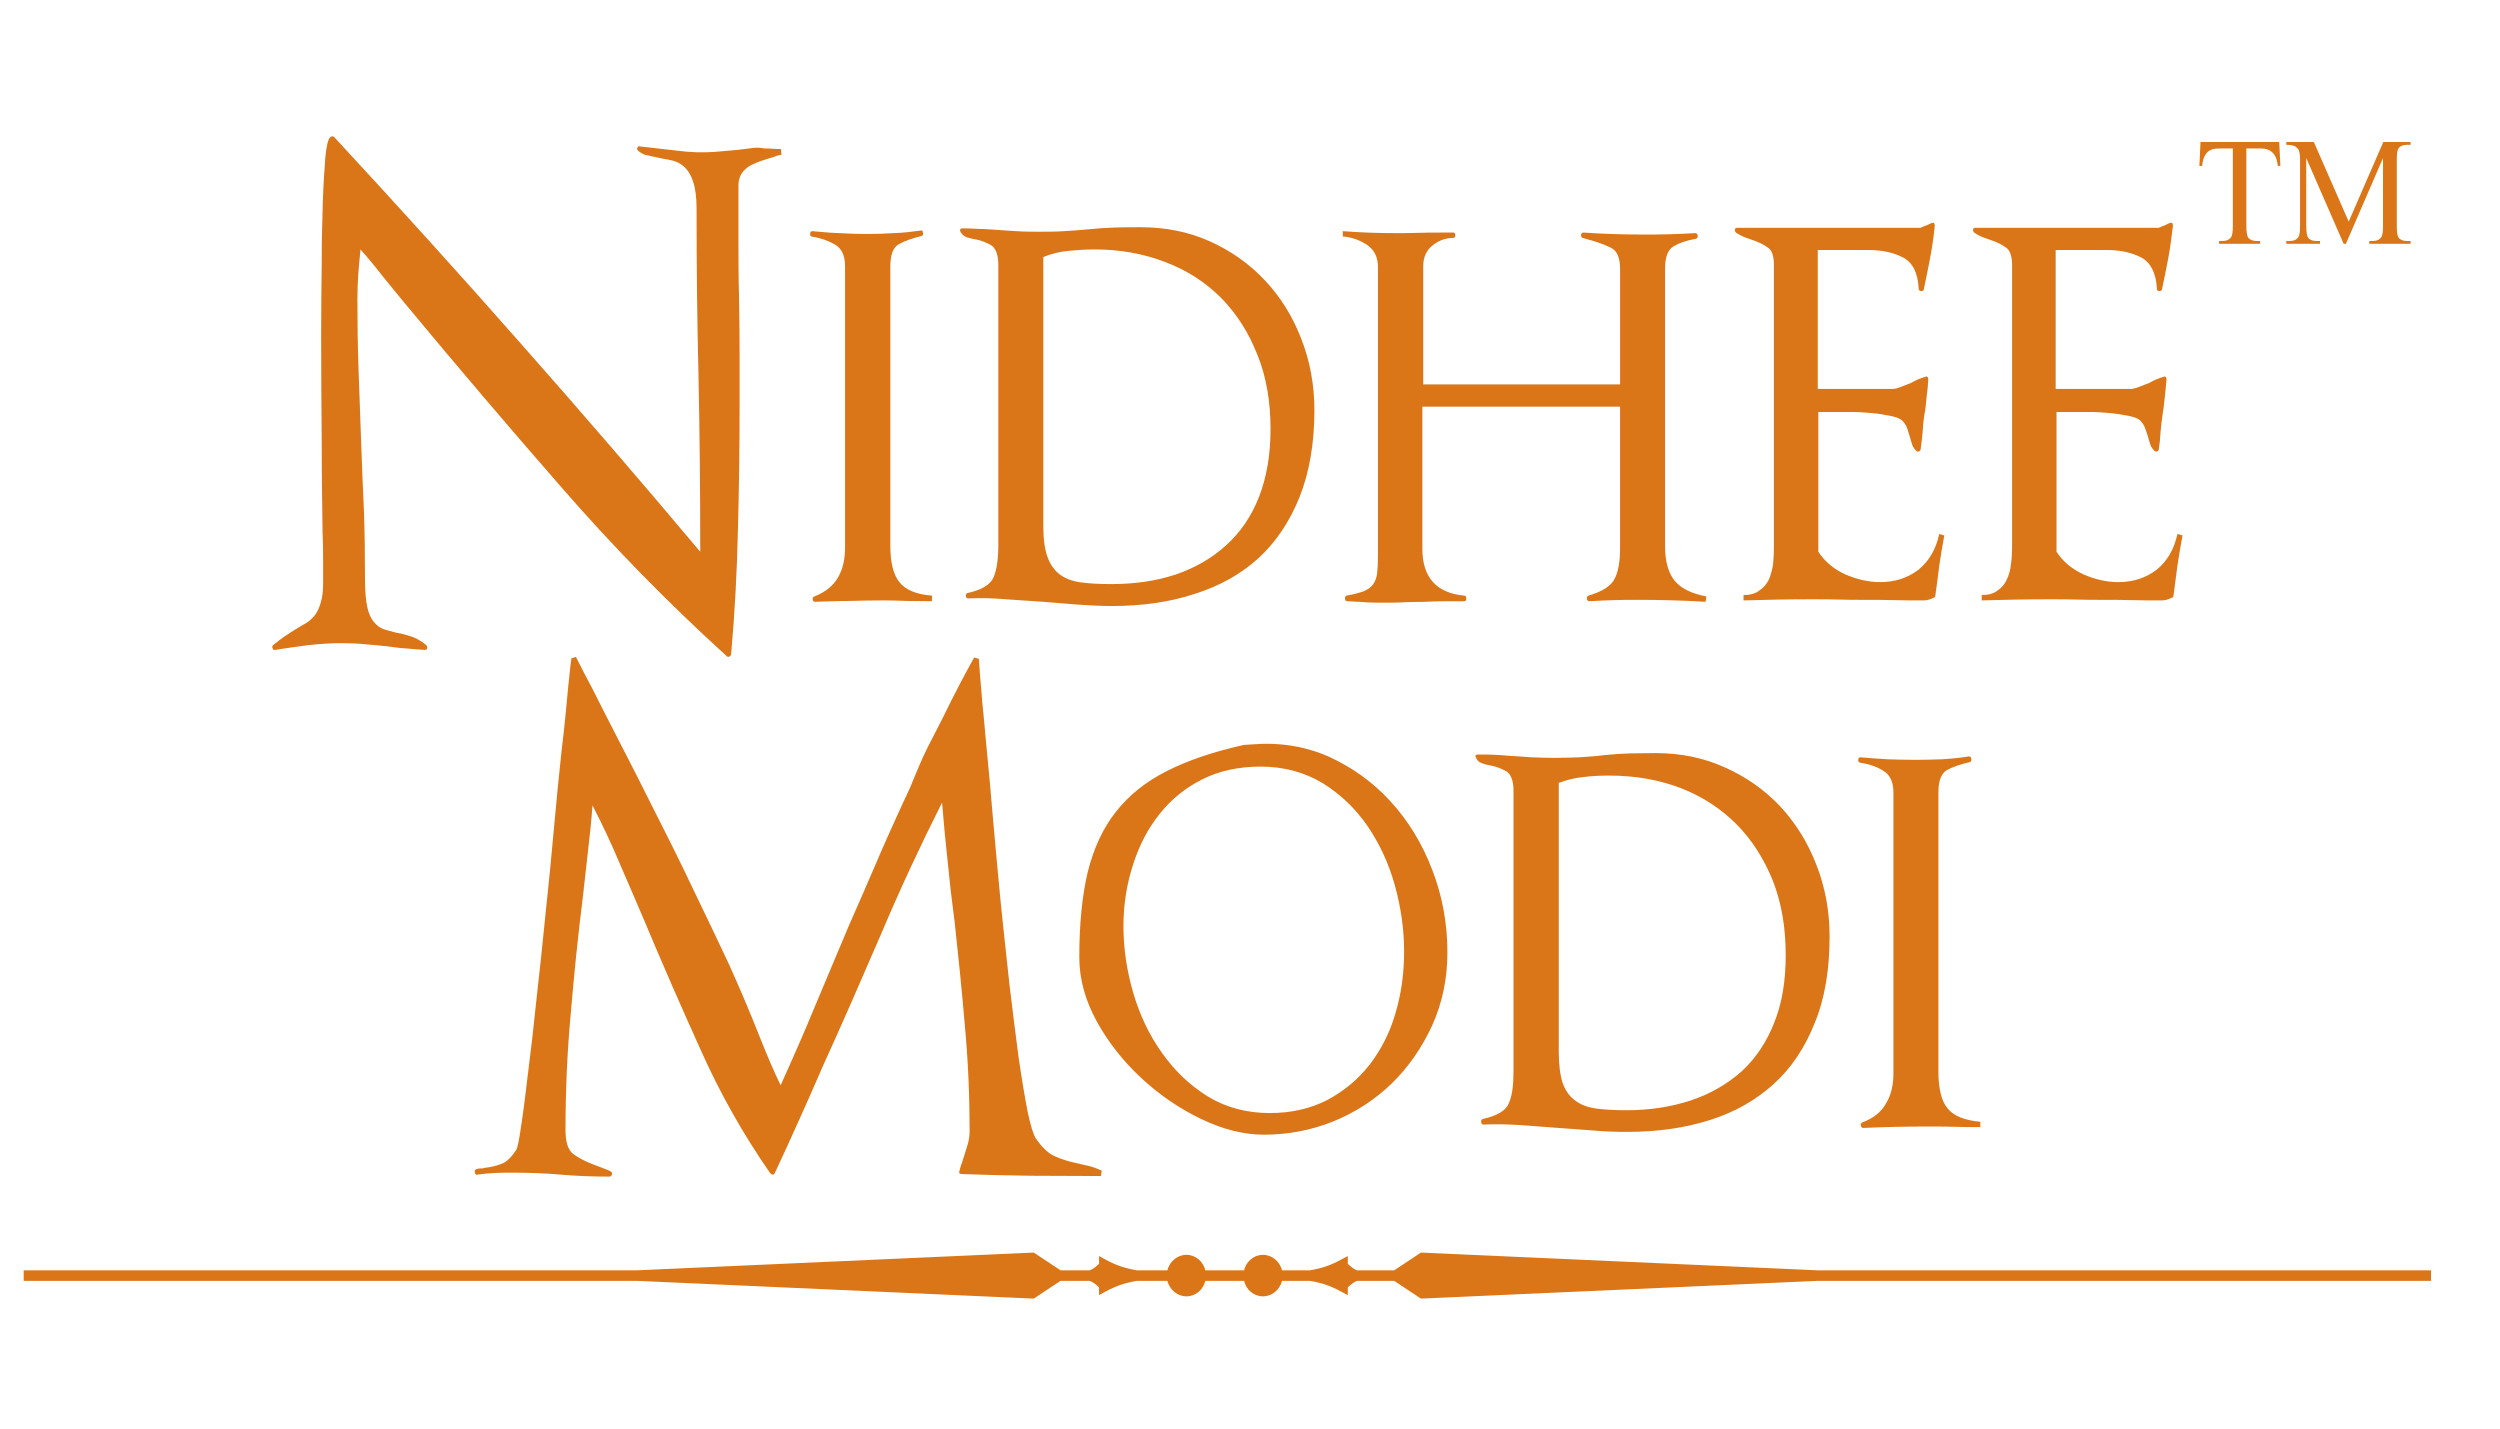 <?xml version="1.0" encoding="UTF-8"?>
<!DOCTYPE svg PUBLIC "-//W3C//DTD SVG 1.1//EN" "http://www.w3.org/Graphics/SVG/1.1/DTD/svg11.dtd">
<!-- Creator: CorelDRAW X7 -->
<svg xmlns="http://www.w3.org/2000/svg" xml:space="preserve" width="88.9mm" height="50.8mm" version="1.1" style="shape-rendering:geometricPrecision; text-rendering:geometricPrecision; image-rendering:optimizeQuality; fill-rule:evenodd; clip-rule:evenodd"
viewBox="0 0 8890 5080"
 xmlns:xlink="http://www.w3.org/1999/xlink">
 <defs>
  <style type="text/css">
   <![CDATA[
    .str0 {stroke:#DB7618;stroke-width:7.62}
    .fil0 {fill:#DB7618}
   ]]>
  </style>
 </defs>
 <g id="Layer_x0020_1">
  <path class="fil0" d="M2779 550l-2 -20c-7,0 -16,0 -28,-1 -12,-1 -22,-1 -30,-1 -15,-3 -31,-4 -48,-1 -17,2 -33,4 -48,6l-80 7c-44,3 -88,2 -133,-4 -44,-5 -88,-10 -132,-15 -5,-2 -8,-1 -11,3 -2,4 -2,8 1,11 11,10 23,16 37,18 14,3 28,6 41,9 16,3 31,6 46,9 15,4 29,11 42,23 13,12 24,30 31,53 8,24 12,55 12,95 0,201 2,401 7,601 4,200 6,400 6,600l0 19c-215,-256 -429,-504 -643,-746 -213,-242 -433,-485 -659,-729 -3,-3 -7,-3 -13,0 -8,7 -14,30 -18,71 -3,41 -7,94 -9,158 -2,64 -4,137 -4,219 -1,82 -2,167 -2,256 0,130 1,258 2,383 0,125 2,232 3,320 2,42 2,78 2,109 0,30 0,53 0,67 0,29 -2,53 -8,71 -5,19 -12,34 -21,46 -10,12 -20,22 -32,29 -13,7 -26,15 -39,23 -13,8 -25,16 -37,24 -12,8 -26,19 -41,31 -3,4 -4,8 -1,12 2,5 5,7 8,5 39,-6 79,-12 119,-17 39,-4 78,-7 116,-7 29,0 58,1 86,4 28,2 56,5 84,8 21,3 43,6 64,7 21,2 43,4 64,5 5,0 7,-2 8,-6 1,-4 0,-7 -3,-11 -20,-16 -39,-27 -58,-32 -18,-6 -36,-10 -52,-13 -16,-4 -30,-8 -43,-12 -13,-5 -24,-14 -34,-26 -10,-12 -18,-29 -23,-53 -5,-23 -8,-56 -8,-97 0,-84 -1,-167 -4,-249 -4,-82 -7,-164 -10,-248 -3,-85 -6,-169 -9,-252 -3,-82 -4,-165 -4,-247 0,-30 1,-60 3,-89 2,-29 5,-58 8,-89 31,35 58,68 81,98 24,29 51,63 82,100 180,217 363,432 549,645 186,214 383,415 590,603 3,3 7,4 11,1 3,-2 5,-5 5,-8 13,-148 21,-295 24,-440 4,-145 6,-291 6,-437 0,-68 0,-134 0,-198 0,-66 -1,-132 -2,-198 -2,-66 -2,-131 -2,-197 0,-66 0,-132 0,-198 0,-16 4,-30 12,-42 8,-12 20,-22 33,-29 14,-7 29,-13 45,-18 16,-5 31,-10 45,-14 3,-2 6,-3 9,-3 3,0 6,-1 9,-2zm535 1588l0 -20c-55,-4 -93,-20 -115,-47 -22,-26 -33,-70 -33,-131l0 -993c0,-41 10,-68 31,-79 20,-11 47,-21 81,-29 4,-2 6,-6 4,-12 -1,-7 -4,-9 -9,-7 -30,4 -62,8 -94,9 -32,2 -64,3 -96,3 -33,0 -66,-1 -98,-3 -32,-1 -64,-4 -96,-7 -5,0 -8,3 -8,8 -1,6 1,10 5,11 32,5 60,15 84,29 24,15 35,40 35,77l0 1000c0,42 -8,78 -26,108 -17,29 -45,51 -83,66 -5,1 -7,5 -6,11 1,5 3,8 8,8 41,-1 81,-3 121,-3 40,-1 80,-2 121,-2 29,0 58,1 86,2 29,0 58,1 88,1zm1360 -680c0,-90 -16,-175 -47,-254 -31,-80 -74,-149 -129,-207 -55,-59 -121,-105 -196,-139 -76,-34 -158,-50 -246,-50 -29,0 -59,0 -90,1 -32,1 -62,3 -91,6 -30,3 -61,5 -91,7 -31,2 -61,2 -92,2 -24,0 -50,0 -78,-2 -27,-2 -52,-3 -75,-5 -20,-1 -39,-3 -58,-3 -18,-1 -37,-2 -57,-2 -10,0 -13,5 -7,15 5,8 12,13 21,17 9,3 19,5 30,7 18,3 36,10 55,20 18,11 27,35 27,72l0 995c0,51 -6,90 -17,115 -11,26 -42,45 -93,56 -4,1 -6,5 -5,11 0,5 3,8 8,8 44,-2 88,-1 133,3 45,3 90,6 134,9 40,3 81,7 123,10 42,3 83,5 122,5 107,0 205,-14 293,-43 89,-28 164,-70 227,-127 62,-57 111,-130 146,-217 35,-88 53,-191 53,-310zm-156 68c0,91 -14,172 -41,241 -27,69 -66,126 -117,172 -50,46 -110,80 -179,104 -70,23 -146,34 -230,34 -42,0 -77,-2 -107,-6 -30,-4 -54,-13 -74,-27 -20,-15 -35,-36 -45,-63 -10,-27 -15,-64 -15,-111l0 -956c29,-12 59,-19 90,-22 30,-3 61,-5 91,-5 92,0 176,15 253,45 77,29 143,72 198,127 55,56 98,123 129,202 32,78 47,167 47,265zm1550 595c-52,-10 -90,-28 -113,-56 -22,-27 -34,-68 -34,-122l0 -988c0,-41 10,-67 30,-79 20,-12 46,-21 80,-27 5,-2 7,-6 6,-11 -1,-6 -4,-9 -8,-9 -31,2 -62,3 -93,4 -31,1 -62,1 -93,1 -68,0 -139,-2 -212,-7 -5,0 -8,3 -9,8 0,6 2,10 6,11 6,2 12,3 17,5 6,2 11,3 18,5 27,8 50,17 69,27 19,11 29,35 29,74l0 410 -700 0 0 -420c0,-32 11,-57 33,-74 22,-18 47,-27 74,-27 5,0 7,-3 7,-10 0,-6 -2,-9 -7,-9l-48 0c-26,0 -52,0 -78,1 -26,1 -52,1 -77,1 -63,0 -126,-2 -190,-7l0 19c30,2 59,12 85,29 27,18 40,44 40,80l0 1026c0,26 -1,47 -3,63 -2,16 -7,29 -15,40 -8,10 -19,18 -34,24 -15,5 -35,11 -60,15 -4,2 -6,6 -5,11 0,6 3,9 8,9 6,0 13,0 21,1 9,1 16,1 22,1 20,2 40,3 60,3 19,0 38,0 57,0 17,0 36,-1 58,-2 22,0 42,-1 58,-1 25,-1 48,-2 69,-2 23,0 47,0 71,0 5,0 7,-3 7,-10 0,-6 -2,-10 -7,-10 -99,-9 -149,-65 -149,-166l0 -506 703 0 0 501c0,52 -7,90 -21,114 -13,24 -44,43 -91,57 -5,2 -7,6 -6,11 1,6 4,9 8,9 31,-2 60,-3 88,-4 28,-1 57,-1 86,-1 79,0 159,2 240,7l3 -19zm846 -217l-18 -5c-12,55 -37,97 -74,127 -38,29 -83,44 -136,44 -40,0 -81,-9 -123,-27 -42,-19 -74,-46 -97,-81l0 -497 69 0c12,0 29,0 52,0 23,0 46,2 70,4 24,2 46,6 66,10 21,4 35,10 43,18 7,8 13,17 16,26 3,10 6,20 9,29 3,10 6,19 8,27 2,8 7,16 15,24 3,3 6,4 10,2 4,-1 6,-5 6,-9 3,-20 5,-40 7,-61 1,-21 3,-41 6,-60 4,-19 6,-40 8,-63 3,-22 5,-43 6,-62 0,-10 -4,-13 -11,-10 -17,5 -34,12 -51,22 -12,5 -24,9 -36,14 -12,5 -22,7 -30,7l-265 0 0 -494 180 0c49,0 90,9 124,27 34,18 52,55 55,111 0,5 3,7 8,8 5,1 9,-1 10,-6 8,-37 15,-73 22,-109 7,-37 13,-75 17,-117 0,-10 -4,-13 -11,-10 -6,3 -13,6 -20,9 -7,2 -13,5 -19,8l-653 0c-4,0 -7,2 -8,6 0,4 1,8 4,11 12,8 24,14 35,18 12,4 22,8 31,11 17,6 33,14 47,24 15,9 22,30 22,63l0 1002c0,21 -1,41 -3,61 -3,20 -8,39 -15,55 -8,16 -19,29 -34,39 -14,11 -33,16 -56,16l0 19c42,-1 83,-2 125,-3 42,-1 84,-1 125,-1 30,0 60,0 89,1 29,1 59,1 89,1 35,0 71,0 107,1 36,1 71,1 106,1 8,0 18,-2 30,-7l2 -2c6,0 9,-3 9,-8 5,-36 10,-72 14,-107 5,-34 11,-70 18,-107zm847 0l-18 -5c-12,55 -37,97 -74,127 -38,29 -83,44 -137,44 -39,0 -80,-9 -122,-27 -42,-19 -74,-46 -97,-81l0 -497 68 0c12,0 30,0 53,0 23,0 46,2 70,4 23,2 46,6 66,10 21,4 35,10 42,18 8,8 13,17 16,26 4,10 7,20 10,29 3,10 5,19 8,27 2,8 7,16 15,24 3,3 6,4 10,2 4,-1 6,-5 6,-9 3,-20 5,-40 6,-61 2,-21 4,-41 7,-60 3,-19 6,-40 8,-63 3,-22 4,-43 6,-62 0,-10 -4,-13 -11,-10 -17,5 -34,12 -51,22 -12,5 -24,9 -36,14 -13,5 -23,7 -30,7l-266 0 0 -494 181 0c49,0 90,9 124,27 33,18 52,55 55,111 0,5 2,7 8,8 5,1 8,-1 10,-6 8,-37 15,-73 22,-109 7,-37 12,-75 17,-117 0,-10 -4,-13 -12,-10 -6,3 -12,6 -19,9 -7,2 -13,5 -19,8l-653 0c-4,0 -7,2 -8,6 0,4 1,8 4,11 12,8 24,14 35,18 12,4 22,8 31,11 17,6 33,14 47,24 14,9 22,30 22,63l0 1002c0,21 -1,41 -4,61 -2,20 -7,39 -15,55 -7,16 -18,29 -33,39 -14,11 -33,16 -56,16l0 19c41,-1 83,-2 125,-3 42,-1 83,-1 125,-1 30,0 60,0 89,1 29,1 59,1 89,1 35,0 71,0 107,1 35,1 71,1 106,1 8,0 18,-2 30,-7l2 -2c6,0 9,-3 9,-8 5,-36 9,-72 14,-107 5,-34 11,-70 18,-107z"/>
  <path class="fil0" d="M3918 4163c-17,-8 -33,-14 -47,-17 -15,-3 -29,-7 -43,-10 -24,-5 -49,-12 -74,-23 -25,-10 -48,-32 -70,-64 -9,-13 -19,-45 -30,-97 -10,-52 -21,-117 -32,-193 -10,-76 -21,-162 -32,-255 -10,-94 -21,-191 -31,-290 -9,-98 -19,-196 -27,-292 -8,-97 -16,-185 -24,-265 -3,-36 -7,-72 -10,-109 -4,-37 -7,-71 -9,-101 -3,-31 -5,-56 -6,-75 -2,-19 -2,-29 -2,-29l-17 -5c0,0 -8,15 -24,44 -16,29 -34,64 -56,107 -21,43 -43,87 -67,133 -24,45 -42,85 -56,119 -8,19 -16,38 -24,58 -9,19 -17,38 -27,58 -33,72 -66,145 -97,218 -31,73 -63,145 -95,218 -39,93 -79,187 -119,283 -39,95 -81,190 -123,283 -20,-40 -46,-100 -77,-178 -31,-79 -66,-161 -104,-246 -32,-69 -68,-144 -107,-225 -39,-82 -78,-163 -119,-244 -73,-146 -147,-292 -222,-437 -29,-58 -53,-105 -72,-140 -18,-35 -27,-53 -27,-53l-16 5c0,0 -1,10 -4,30 -2,20 -5,46 -8,77 -3,31 -6,66 -10,105 -4,38 -8,77 -13,116 -9,83 -18,175 -27,275 -9,101 -19,202 -30,305 -10,103 -21,204 -32,302 -10,98 -20,185 -30,262 -9,77 -17,141 -25,192 -7,50 -13,79 -18,85 -17,26 -34,42 -50,48 -17,7 -38,12 -62,15 -5,2 -10,2 -16,2 -5,0 -9,1 -14,3 -4,1 -6,5 -4,12 1,6 4,9 9,7 21,-3 42,-5 63,-6 20,-1 41,-1 63,-1 56,0 113,2 171,7 57,5 114,7 172,7 4,0 7,-2 9,-7 2,-5 0,-9 -5,-12 -10,-5 -21,-9 -32,-13 -10,-4 -20,-8 -29,-11 -29,-11 -53,-24 -71,-37 -19,-14 -28,-43 -28,-86 0,-138 6,-278 19,-418 12,-141 26,-278 43,-413 6,-55 12,-108 18,-161 6,-52 12,-106 16,-162 37,72 69,140 96,205 28,64 58,134 90,209 62,148 128,299 198,454 69,155 152,302 248,440 3,3 6,5 9,5 3,0 5,-2 7,-5 29,-62 58,-125 86,-188 28,-62 56,-125 83,-188 71,-156 140,-314 209,-474 68,-161 141,-317 217,-468 6,76 13,145 20,210 6,64 14,134 24,209l0 -2c13,120 26,245 37,375 12,129 17,255 17,377 0,17 -3,36 -9,54 -6,19 -12,37 -18,57 -2,4 -3,9 -5,14 -1,5 -3,10 -4,15 -3,8 0,12 9,12 82,3 165,5 247,6 83,0 165,1 247,1l3 -19zm1229 -776c0,-103 -18,-201 -54,-294 -36,-94 -85,-174 -148,-243 -62,-68 -136,-121 -219,-159 -84,-37 -175,-52 -273,-44l-30 2c-108,24 -199,55 -274,93 -75,38 -135,86 -181,145 -46,58 -79,130 -100,214 -20,84 -30,185 -30,303 0,77 21,153 62,228 42,76 95,143 160,203 64,59 134,107 211,144 77,37 152,56 223,56 87,0 170,-16 249,-48 78,-32 147,-77 207,-135 59,-58 107,-127 143,-206 36,-80 54,-166 54,-259zm-154 -3c0,77 -10,150 -31,220 -20,69 -51,129 -91,181 -41,53 -91,94 -150,126 -60,31 -128,47 -206,47 -82,0 -156,-20 -220,-59 -64,-40 -118,-91 -163,-155 -45,-63 -79,-134 -102,-213 -23,-78 -35,-158 -35,-238 0,-77 12,-150 34,-218 22,-69 53,-129 95,-181 41,-52 92,-93 152,-123 60,-30 129,-45 207,-45 82,0 155,20 219,58 63,39 116,89 160,152 43,63 76,133 98,212 22,79 33,158 33,236zm1513 -55c0,-90 -16,-175 -47,-254 -31,-80 -74,-149 -129,-208 -55,-58 -120,-104 -196,-138 -75,-34 -157,-51 -246,-51 -29,0 -59,1 -90,1 -31,1 -62,3 -91,6 -30,4 -61,6 -91,8 -31,1 -61,2 -92,2 -24,0 -50,-1 -78,-2 -27,-2 -52,-4 -75,-5 -20,-2 -39,-3 -57,-4 -19,-1 -38,-1 -57,-1 -11,0 -13,5 -7,14 4,9 11,14 20,17 9,4 19,6 30,8 18,3 37,10 55,20 18,10 27,34 27,71l0 995c0,52 -5,90 -17,116 -11,26 -42,44 -92,55 -5,2 -7,6 -6,11 1,6 3,9 8,9 44,-2 89,-1 134,2 45,3 89,7 134,10 39,3 80,6 122,9 42,4 83,5 122,5 107,0 205,-14 293,-42 89,-28 164,-71 227,-128 63,-57 111,-129 146,-217 36,-87 53,-190 53,-309zm-156 67c0,92 -13,172 -41,241 -27,69 -66,127 -116,173 -51,45 -111,80 -180,103 -70,23 -146,35 -230,35 -41,0 -77,-2 -107,-6 -29,-4 -54,-13 -74,-28 -20,-14 -35,-35 -45,-62 -9,-28 -14,-65 -14,-111l0 -957c29,-11 58,-18 89,-21 30,-4 61,-5 91,-5 92,0 176,15 253,44 77,30 143,73 198,128 55,55 98,123 130,201 31,79 46,167 46,265zm692 612l0 -19c-55,-5 -94,-20 -116,-47 -22,-26 -33,-70 -33,-131l0 -993c0,-42 10,-68 31,-80 20,-11 47,-20 81,-28 5,-2 6,-6 5,-13 -2,-6 -5,-8 -10,-7 -30,5 -61,8 -93,10 -32,1 -64,2 -96,2 -34,0 -67,-1 -99,-2 -32,-2 -64,-4 -96,-7 -5,0 -7,2 -8,8 -1,6 1,9 6,11 32,5 60,14 83,29 24,14 36,40 36,77l0 1000c0,42 -9,78 -27,107 -17,30 -45,52 -83,66 -5,2 -7,6 -6,11 1,6 4,9 8,9 41,-2 82,-3 121,-4 40,-1 81,-1 122,-1 29,0 57,0 86,1 28,1 57,1 88,1z"/>
  <path class="fil0 str0" d="M8641 4521l-2179 0 -1408 -63 -95 63 -135 0c-12,-5 -22,-13 -35,-25 0,-7 0,-15 0,-23 -49,27 -78,39 -130,48l-103 0c-7,-31 -33,-55 -65,-55 -32,0 -58,24 -64,55l-144 0c-6,-31 -32,-55 -64,-55 -32,0 -58,24 -65,55l-112 0c-52,-9 -82,-21 -130,-48 0,8 0,16 0,23 -13,12 -23,20 -36,25l-106 0 -95 -63 -1409 63 -2178 0 0 30 2179 0 1408 63 95 -63 106 0c13,5 23,13 36,25 0,7 0,15 0,23 48,-27 78,-39 130,-48l112 0c7,31 33,55 65,55 32,0 58,-24 64,-55l144 0c6,31 32,55 64,55 32,0 58,-24 65,-55l103 0c52,9 81,21 130,48 0,-8 0,-16 0,-23 13,-12 23,-20 36,-25l134 0 95 63 1408 -63 2179 0 0 -30z"/>
  <path class="fil0" d="M8105 505l4 85 -9 0c-2,-15 -5,-26 -8,-32 -5,-10 -12,-18 -21,-23 -9,-5 -20,-7 -34,-7l-49 0 0 276c0,22 3,36 7,42 7,7 16,11 30,11l12 0 0 10 -146 0 0 -10 12 0c15,0 25,-5 31,-14 4,-6 6,-19 6,-39l0 -276 -41 0c-16,0 -28,1 -35,4 -8,3 -16,9 -22,19 -6,10 -10,23 -11,39l-10 0 4 -85 280 0zm229 362l-133 -305 0 242c0,22 3,36 7,42 6,7 16,11 30,11l12 0 0 10 -120 0 0 -10 12 0c15,0 25,-5 31,-14 4,-6 6,-19 6,-39l0 -236c0,-16 -2,-28 -5,-35 -3,-5 -7,-9 -13,-13 -7,-3 -17,-5 -31,-5l0 -10 98 0 124 283 123 -283 97 0 0 10 -12 0c-15,0 -25,4 -32,14 -3,5 -5,18 -5,39l0 236c0,22 2,36 7,42 6,7 16,11 30,11l12 0 0 10 -147 0 0 -10 12 0c15,0 25,-5 31,-14 4,-6 6,-19 6,-39l0 -242 -132 305 -8 0z"/>
 </g>
</svg>
